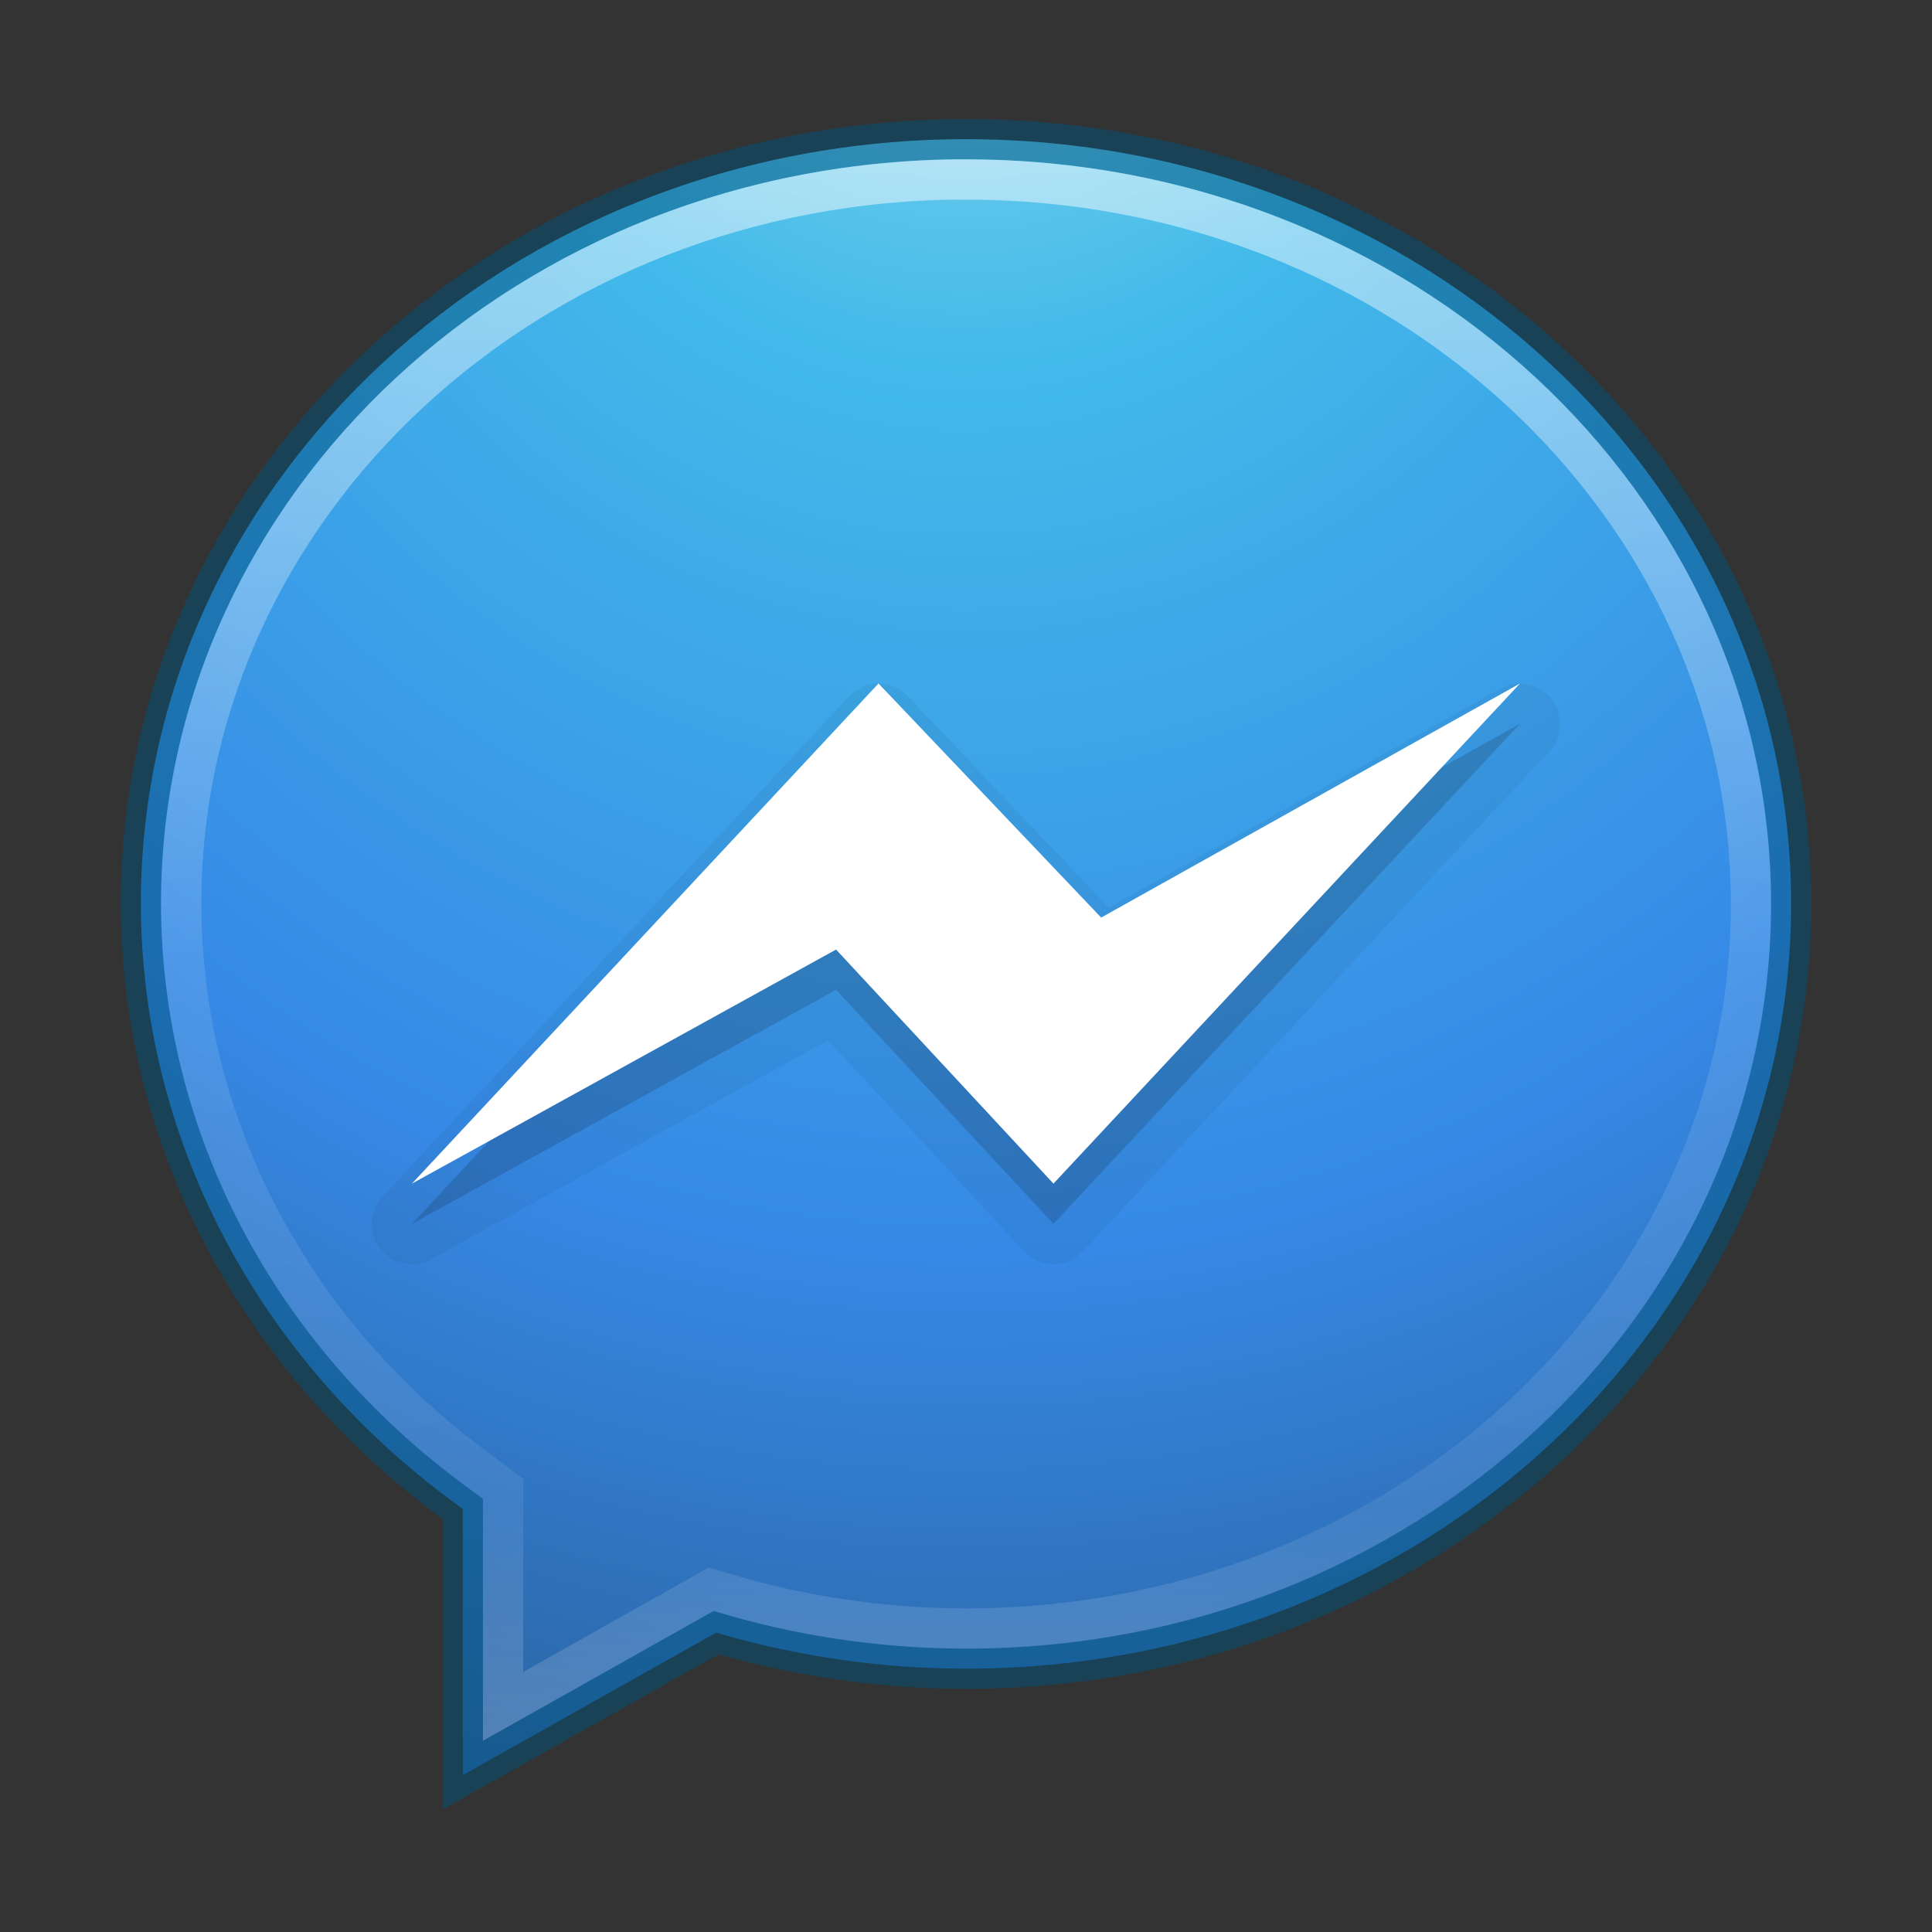 <?xml version="1.0" encoding="UTF-8" standalone="no"?>
<svg
   xmlns:dc="http://purl.org/dc/elements/1.1/"
   xmlns:cc="http://creativecommons.org/ns#"
   xmlns:rdf="http://www.w3.org/1999/02/22-rdf-syntax-ns#"
   xmlns:svg="http://www.w3.org/2000/svg"
   xmlns="http://www.w3.org/2000/svg"
   xmlns:sodipodi="http://sodipodi.sourceforge.net/DTD/sodipodi-0.dtd"
   xmlns:inkscape="http://www.inkscape.org/namespaces/inkscape"
   height="48"
   width="48"
   version="1.1"
   viewBox="0 0 48 48"
   id="svg2"
   inkscape:version="0.91 r13725"
   sodipodi:docname="messengerfordesktop.svg">
  <rect x="0" y="0" width="48" height="48" fill="#333333" stroke="none"/>
  <sodipodi:namedview
     pagecolor="#ffffff"
     bordercolor="#666666"
     borderopacity="1"
     objecttolerance="10"
     gridtolerance="10"
     guidetolerance="10"
     inkscape:pageopacity="0"
     inkscape:pageshadow="2"
     inkscape:window-width="1535"
     inkscape:window-height="876"
     id="namedview49"
     showgrid="false"
     inkscape:zoom="4.9166667"
     inkscape:cx="-9.7627119"
     inkscape:cy="24"
     inkscape:window-x="65"
     inkscape:window-y="24"
     inkscape:window-maximized="1"
     inkscape:current-layer="svg2" />
  <defs
     id="defs4">
    <radialGradient
       id="d"
       gradientUnits="userSpaceOnUse"
       cy="186.17"
       cx="99.157"
       gradientTransform="matrix(0.271,0,0,0.104,-2.854,19.17)"
       r="62.769">
      <stop
         stop-color="#3d3d3d"
         offset="0"
         id="stop7" />
      <stop
         stop-color="#686868"
         stop-opacity=".498"
         offset=".5"
         id="stop9" />
      <stop
         stop-color="#686868"
         stop-opacity="0"
         offset="1"
         id="stop11" />
    </radialGradient>
    <linearGradient
       id="c"
       y2="-241.75"
       gradientUnits="userSpaceOnUse"
       x2="48.97"
       y1="-209.75"
       x1="48.97"
       gradientTransform="matrix(1.25,0,0,-1.25,-37.212,-258.23)">
      <stop
         stop-color="#fff"
         offset="0"
         id="stop14" />
      <stop
         stop-color="#fff"
         stop-opacity=".235"
         offset=".508"
         id="stop16" />
      <stop
         stop-color="#fff"
         stop-opacity=".157"
         offset=".835"
         id="stop18" />
      <stop
         stop-color="#fff"
         stop-opacity=".392"
         offset="1"
         id="stop20" />
    </linearGradient>
    <radialGradient
       id="b"
       gradientUnits="userSpaceOnUse"
       cy="-3.087"
       cx="24.948"
       gradientTransform="matrix(0,2.439,-2.244,0,17.075,-64.891)"
       r="20.5">
      <stop
         stop-color="#90dbec"
         offset="0"
         id="stop23" />
      <stop
         stop-color="#42baea"
         offset=".262"
         id="stop25" />
      <stop
         stop-color="#3689e6"
         offset=".705"
         id="stop27" />
      <stop
         stop-color="#2b63a0"
         offset="1"
         id="stop29" />
    </radialGradient>
  </defs>
  <path
     d="m 23.998,3.458 c -11.347,0 -20.498,8.521 -20.498,19 0.009,5.798 2.874,11.28 7.797,14.883 l 0.201,0.15 0,6.612 6.295,-3.541 0.199,0.058 c 1.946,0.554 3.97,0.836 6.006,0.838 11.347,0 20.502,-8.521 20.502,-19 0,-10.479 -9.155,-19 -20.502,-19 z"
     id="path37"
     style="fill:url(#b)"
     inkscape:connector-curvature="0" />
  <path
     d="m 23.998,3.458 c -11.347,0 -20.498,8.521 -20.498,19 0.009,5.798 2.874,11.28 7.797,14.883 l 0.201,0.15 0,6.612 6.295,-3.541 0.199,0.058 c 1.946,0.554 3.97,0.836 6.006,0.838 11.347,0 20.502,-8.521 20.502,-19 0,-10.479 -9.155,-19 -20.502,-19 z"
     id="path39"
     inkscape:connector-curvature="0"
     style="opacity:0.5;fill:none;stroke:#00537d;stroke-linecap:round" />
  <path
     d="m 23.998,4.457 c -10.846,0 -19.497,8.103 -19.497,17.997 l 0,0.003 c 0.01,5.469 2.706,10.65 7.387,14.076 l 0.004,0.004 0.607,0.455 0,5.402 5.172,-2.91 0.596,0.176 0.008,0.003 c 1.853,0.527 3.784,0.796 5.725,0.797 10.846,0 19.503,-8.104 19.503,-18 0,-9.896 -8.655,-18 -19.503,-18 l 0,-0.003 z"
     id="path41"
     style="opacity:0.5;fill:none;stroke:url(#c);stroke-width:1;stroke-linecap:round"
     inkscape:connector-curvature="0" />
  <path
     d="m 26.173,30.407 -5.401,-5.816 -10.538,5.816 11.592,-12.426 5.532,5.816 10.406,-5.816 L 26.173,30.407 Z"
     id="path43"
     inkscape:connector-curvature="0"
     style="opacity:0.15" />
  <path
     style="color:#000000;text-indent:0;text-decoration:none;text-decoration-line:none;text-decoration-style:solid;text-decoration-color:#000000;text-transform:none;block-progression:tb;white-space:normal;opacity:0.05;isolation:auto;mix-blend-mode:normal;solid-color:#000000;color-rendering:auto;image-rendering:auto;shape-rendering:auto"
     d="M 10.239,31.407 A 1,1 0 0 1 9.504,29.725 L 21.096,17.301 a 1,1 0 0 1 1.455,-0.007 l 4.997,5.254 9.729,-5.437 A 1,1 0 0 1 38.496,18.666 L 26.904,31.09 A 1,1 0 0 1 25.442,31.087 l -4.871,-5.242 -9.854,5.437 a 1,1 0 0 1 -0.479,0.124 z m 15.935,-2.468 6.499,-6.965 -4.827,2.698 a 1,1 0 0 1 -1.211,-0.183 l -4.802,-5.046 -6.582,7.056 5.039,-2.781 a 1,1 0 0 1 1.216,0.195 l 4.668,5.027 z"
     id="path45"
     inkscape:connector-curvature="0" />
  <path
     d="m 26.173,29.407 -5.401,-5.816 -10.538,5.816 11.592,-12.426 5.532,5.816 10.406,-5.816 L 26.173,29.407 Z"
     id="path47"
     inkscape:connector-curvature="0"
     style="fill:#ffffff" />
</svg>
